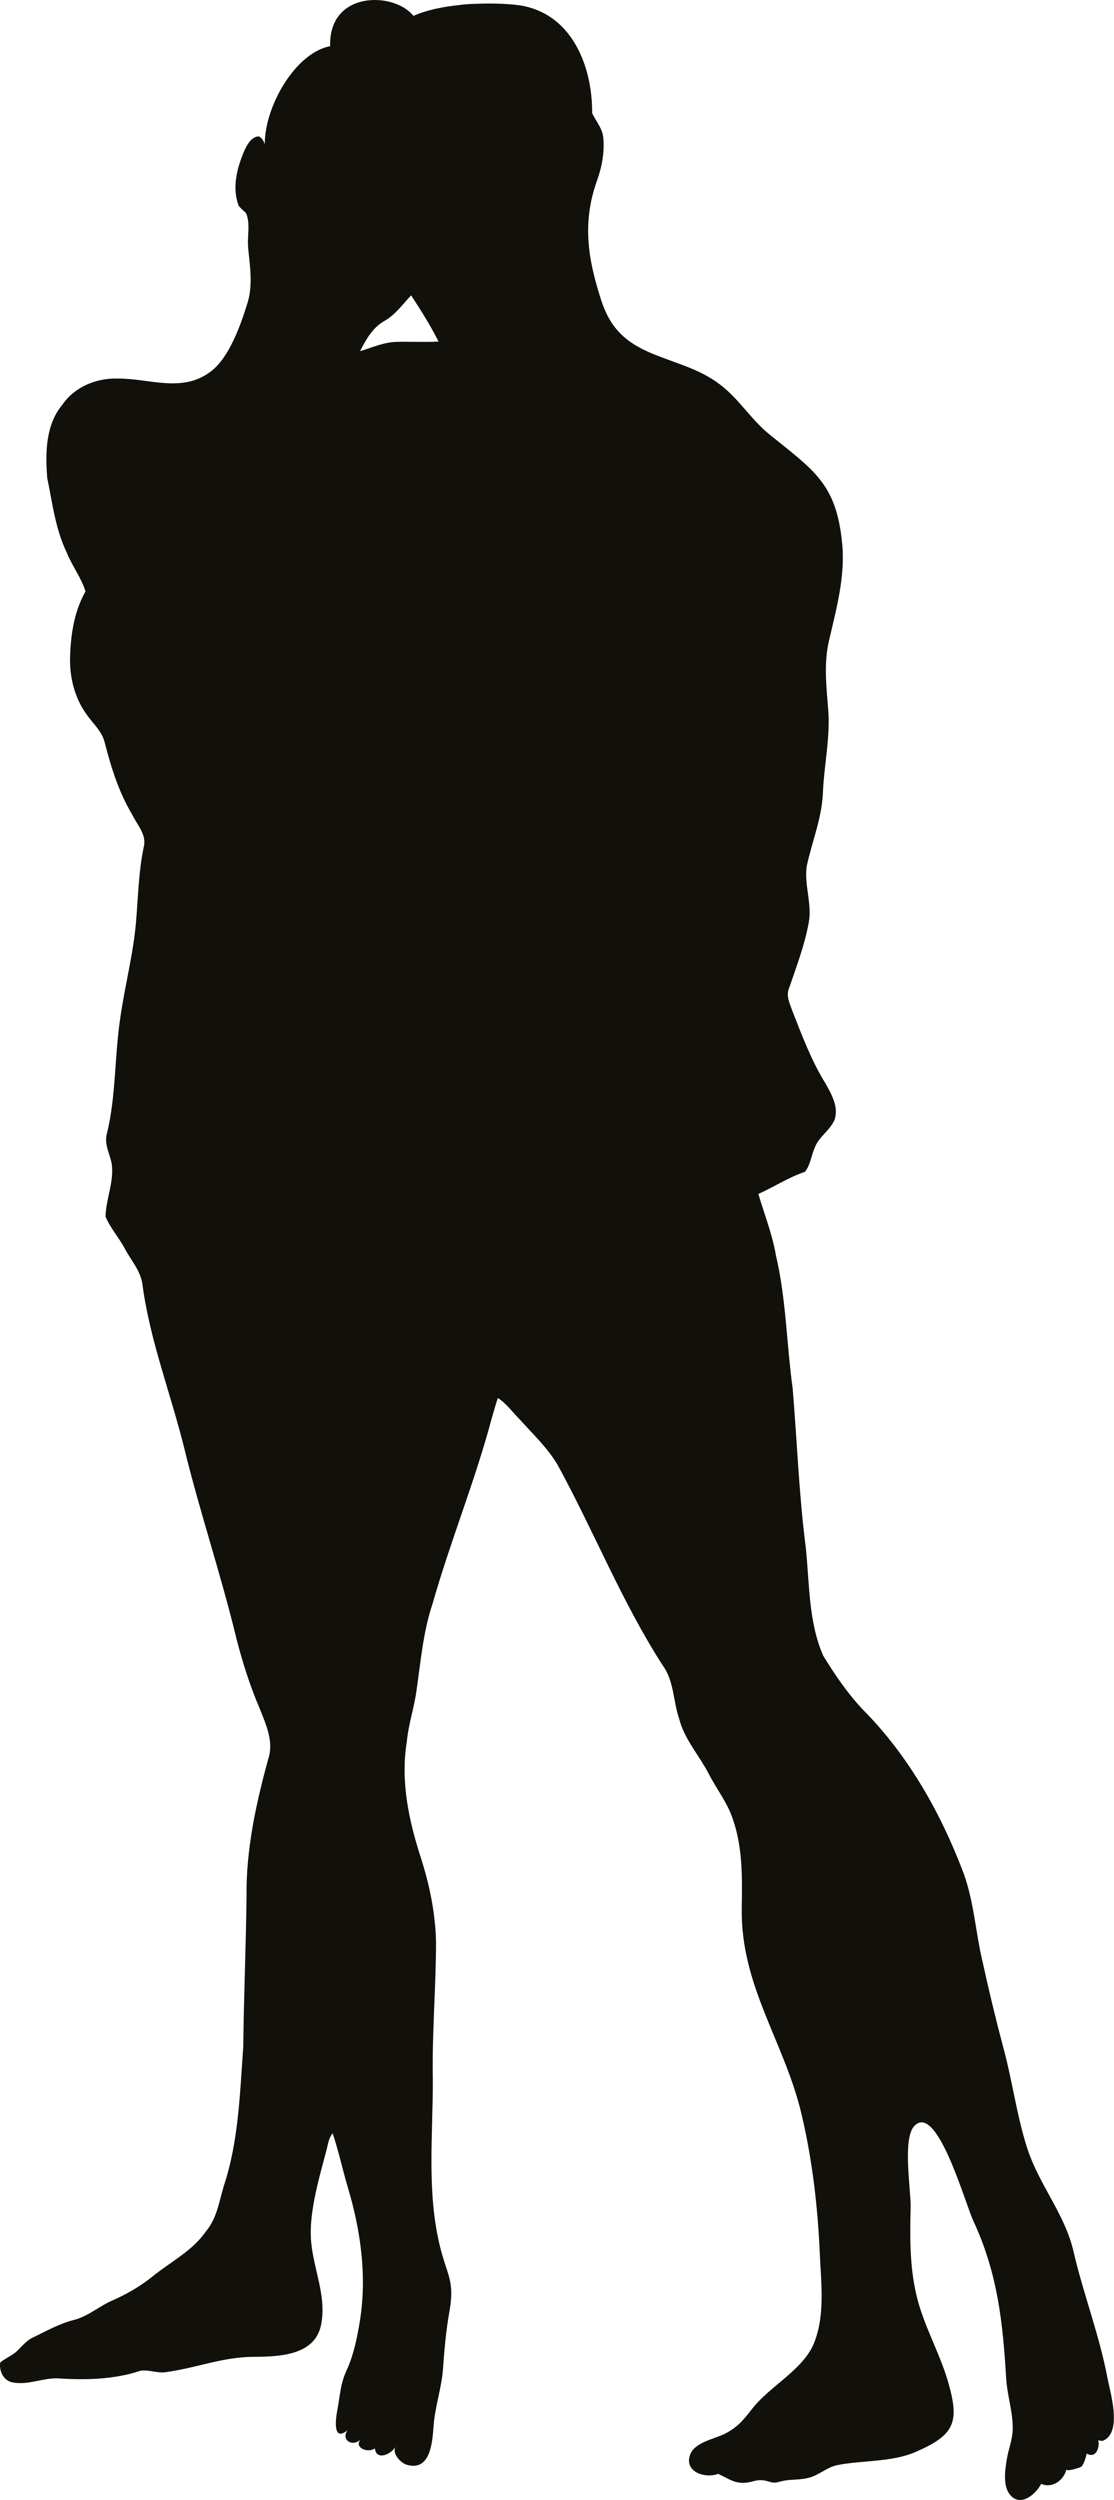 <?xml version="1.0" encoding="UTF-8" standalone="no"?>
<!DOCTYPE svg PUBLIC "-//W3C//DTD SVG 1.1//EN" "http://www.w3.org/Graphics/SVG/1.1/DTD/svg11.dtd">
<svg width="100%" height="100%" viewBox="0 0 371 832" version="1.1" xmlns="http://www.w3.org/2000/svg" xmlns:xlink="http://www.w3.org/1999/xlink" xml:space="preserve" xmlns:serif="http://www.serif.com/" style="fill-rule:evenodd;clip-rule:evenodd;stroke-linejoin:round;stroke-miterlimit:1.414;">
    <g transform="matrix(1,0,0,1,-597.558,-901.185)">
        <g transform="matrix(1,0,0,1,-20.381,-76.43)">
            <path d="M987.335,1788.24C990.797,1783.73 987.551,1773.13 986.761,1768.93C984.082,1754.7 978.712,1740.93 975.452,1726.81C972.584,1714.38 964.033,1704.74 960.083,1692.6C956.545,1681.72 955.081,1669.91 952.009,1658.73C949.519,1649.37 947.259,1639.94 945.179,1630.48C942.719,1620.17 942.269,1609.39 938.269,1599.47C930.73,1579.98 920.07,1561.36 905.249,1546.47C900.169,1541.07 895.969,1534.91 892.108,1528.6C887.108,1517.23 887.579,1504.52 886.268,1492.41C884.018,1474.86 883.388,1457.17 881.918,1439.56C879.888,1424.89 879.768,1409.97 876.378,1395.51C875.198,1388.43 872.508,1381.76 870.498,1374.92C875.748,1372.6 880.548,1369.38 886.018,1367.57C887.819,1365.29 888.108,1362.26 889.229,1359.65C890.548,1355.94 894.309,1353.85 895.869,1350.29C897.348,1345.94 894.829,1341.67 892.759,1338C888.109,1330.46 884.999,1322.14 881.789,1313.93C880.969,1311.54 879.619,1308.94 880.739,1306.42C883.199,1299.25 885.919,1292.12 887.279,1284.64C888.449,1278.37 885.718,1272.16 886.598,1265.9C888.328,1257.82 891.578,1250.03 891.989,1241.7C892.329,1232.3 894.539,1222.99 893.749,1213.57C893.139,1205.95 892.249,1198.15 894.069,1190.63C896.489,1180.15 899.449,1169.53 898.428,1158.67C896.522,1138.38 888.922,1134.16 873.973,1122C868.549,1117.58 864.633,1111.36 859.121,1106.69C851.85,1100.55 843.801,1098.86 835.221,1095.31C826.145,1091.56 821.13,1086.74 818.105,1077.35C813.602,1063.4 811.814,1051.48 816.848,1037.46C818.428,1033.06 819.258,1028.36 818.878,1023.69C818.696,1020.49 816.48,1018.07 815.15,1015.29C815.251,999.924 808.687,983.026 792.402,979.628C789.422,979.007 783.261,978.587 776.458,978.885C774.53,978.913 772.609,979.06 770.719,979.312C765.248,979.891 759.819,981.005 755.639,982.908C749.182,974.772 727.326,974.503 727.905,992.958C716.051,995.312 706.06,1013.27 706.122,1025.55C705.705,1024.48 705.198,1023.46 704.059,1022.98C701.468,1023.26 700.239,1025.82 699.248,1027.9C696.848,1033.57 695.148,1040.11 697.428,1046.11C699.52,1048.61 699.947,1047.66 700.492,1050.65C701.001,1053.42 700.305,1056.97 700.568,1059.89C701.132,1066.15 702.258,1072.38 700.332,1078.54C698.061,1085.79 694.354,1096.55 688.085,1101.28C678.506,1108.51 667.479,1103.45 657.078,1103.59C650.038,1103.39 642.778,1106.34 638.719,1112.28C633.108,1118.98 633.018,1128.32 633.658,1136.59C635.387,1144.99 636.387,1153.69 640.168,1161.51C641.938,1165.96 645.018,1169.84 646.408,1174.42C642.428,1181.46 641.357,1189.63 641.259,1197.61C641.338,1203.78 642.979,1210.02 646.588,1215.09C648.708,1218.29 651.938,1220.87 652.828,1224.77C654.958,1233.05 657.528,1241.3 661.958,1248.69C663.607,1252.13 666.928,1255.45 665.788,1259.57C664.148,1267.44 663.958,1275.47 663.318,1283.45C662.478,1294.7 659.478,1305.62 657.937,1316.77C656.068,1329.36 656.578,1342.24 653.587,1354.68C652.508,1358.14 654.447,1361.42 655.117,1364.75C656.037,1370.76 653.197,1376.53 653.087,1382.49C654.687,1386.32 657.558,1389.46 659.508,1393.12C661.568,1397.03 664.787,1400.52 665.377,1405.05C667.837,1423.6 674.728,1441.15 679.228,1459.24C684.437,1480.66 691.538,1501.57 696.707,1523.01C698.737,1530.87 701.197,1538.65 704.407,1546.13C706.477,1551.37 709.167,1557.13 707.307,1562.84C703.206,1577.76 699.856,1593.08 700.047,1608.63C699.856,1625.31 699.126,1641.99 698.956,1658.67C697.816,1674.23 697.426,1690.15 692.456,1705.09C690.906,1710.24 690.146,1715.89 686.536,1720.13C682.006,1726.69 674.726,1730.29 668.685,1735.2C664.716,1738.41 660.286,1740.96 655.635,1743.03C651.056,1744.94 647.276,1748.5 642.375,1749.67C637.635,1750.9 633.365,1753.33 628.985,1755.43C626.514,1756.53 624.975,1758.83 622.965,1760.54C621.404,1761.74 619.545,1762.51 618.014,1763.78C617.565,1766.67 619.164,1769.96 622.275,1770.44C627.235,1771.38 632.075,1768.95 637.055,1769.06C646.315,1769.67 655.865,1769.5 664.744,1766.53C667.514,1766.1 670.274,1767.41 673.084,1767.02C683.758,1765.54 691.991,1761.94 702.539,1761.9C710.743,1761.86 722.683,1761.5 724.823,1751.46C726.948,1741.47 721.928,1732.07 721.467,1722.23C721.035,1713.02 724.335,1701.95 726.684,1693.07C727.184,1691.18 727.384,1689.07 728.735,1687.55C730.734,1693.49 732.014,1699.64 733.814,1705.65C738.081,1719.9 740.169,1735.07 737.808,1749.87C736.93,1755.36 735.714,1761.34 733.36,1766.41C731.249,1770.97 731.22,1774.75 730.255,1779.75C729.882,1781.68 728.419,1790.6 733.684,1786.33C731.344,1789.6 735.44,1792.07 738.162,1789.31C735.522,1791.98 740.497,1794.15 742.783,1792.35C743.204,1796.62 748.312,1794.34 749.643,1791.79C748.427,1794.12 751.397,1797.25 753.419,1797.83C761.627,1800.2 761.969,1789.44 762.364,1784.58C762.883,1778.21 765.05,1772.1 765.484,1765.74C765.923,1759.34 766.52,1752.98 767.639,1746.66C769.42,1736.59 766.826,1734.76 764.485,1725.24C760.005,1707.02 762.145,1688.16 762.085,1669.63C761.785,1654.29 763.146,1638.99 763.155,1623.65C762.915,1614.14 760.975,1604.75 758.065,1595.72C754.085,1583.42 751.285,1570.29 753.415,1557.36C753.915,1551.55 755.854,1546 756.645,1540.23C758.055,1530.55 758.844,1520.7 761.975,1511.37C767.895,1490.52 776.184,1470.4 781.745,1449.43C782.385,1447.22 783.005,1445 783.735,1442.83C786.565,1444.64 788.535,1447.45 790.884,1449.81C795.305,1454.74 800.235,1459.33 803.634,1465.07C815.725,1487.15 825.034,1510.74 838.725,1531.94C842.434,1537.08 842.115,1543.69 844.094,1549.49C845.815,1556.32 850.684,1561.62 853.895,1567.74C856.455,1572.81 860.104,1577.33 861.924,1582.77C865.324,1592.33 865.124,1602.62 864.964,1612.63C864.553,1638.44 879.139,1657.04 884.832,1680.97C888.459,1696.22 890.288,1711.96 890.963,1727.6C891.381,1737.29 892.767,1747.94 889.084,1757.21C885.527,1766.16 874.451,1771.54 868.54,1779.06C865.593,1782.81 863.672,1785.32 859.267,1787.54C855.859,1789.25 849.347,1790.32 847.804,1794.37C845.588,1800.18 852.761,1802.5 857.117,1800.84C860.734,1802.54 862.934,1804.35 866.979,1803.71C869.017,1803.39 869.78,1802.8 871.887,1802.98C874.275,1803.19 874.9,1804.24 877.49,1803.49C880.982,1802.48 883.625,1803.05 887.162,1802.19C890.577,1801.38 893.351,1798.61 896.824,1797.93C905.142,1796.28 914.932,1797.03 922.974,1793.52C935.781,1787.91 937.546,1783.8 933.788,1770.58C930.933,1760.54 925.403,1751.29 923.071,1741.09C920.887,1731.53 920.966,1721.95 921.216,1712.23C921.362,1706.6 918.423,1689.46 922.382,1685.15C929.91,1676.95 939.316,1710.7 942.082,1716.65C950.228,1734.16 951.913,1750.48 953.039,1769.21C953.381,1774.9 955.404,1780.59 955.195,1786.3C955.074,1789.62 953.825,1792.55 953.267,1795.83C952.706,1799.12 951.948,1804.16 953.864,1807.16C957.107,1812.25 962.519,1808.21 964.705,1804.18C968.484,1805.79 972.24,1802.92 973.108,1799.33C972.894,1800.22 977.637,1798.85 978.107,1798.42C978.907,1797.68 979.686,1795.09 979.828,1794.08C982.963,1795.92 984.271,1791.98 983.693,1789.69C984.006,1789.76 984.832,1789.85 985.117,1789.89C986.057,1789.53 986.781,1788.97 987.335,1788.24ZM750.06,1091.38C745.789,1091.46 741.87,1093.27 737.849,1094.48C739.81,1090.64 742.049,1086.6 745.959,1084.43C749.619,1082.36 752.009,1078.87 754.869,1075.91C758.108,1080.9 761.329,1085.94 763.979,1091.28C759.339,1091.52 754.688,1091.25 750.06,1091.38Z" style="fill:rgb(18,16,11);fill-rule:nonzero;"/>
        </g>
    </g>
</svg>
